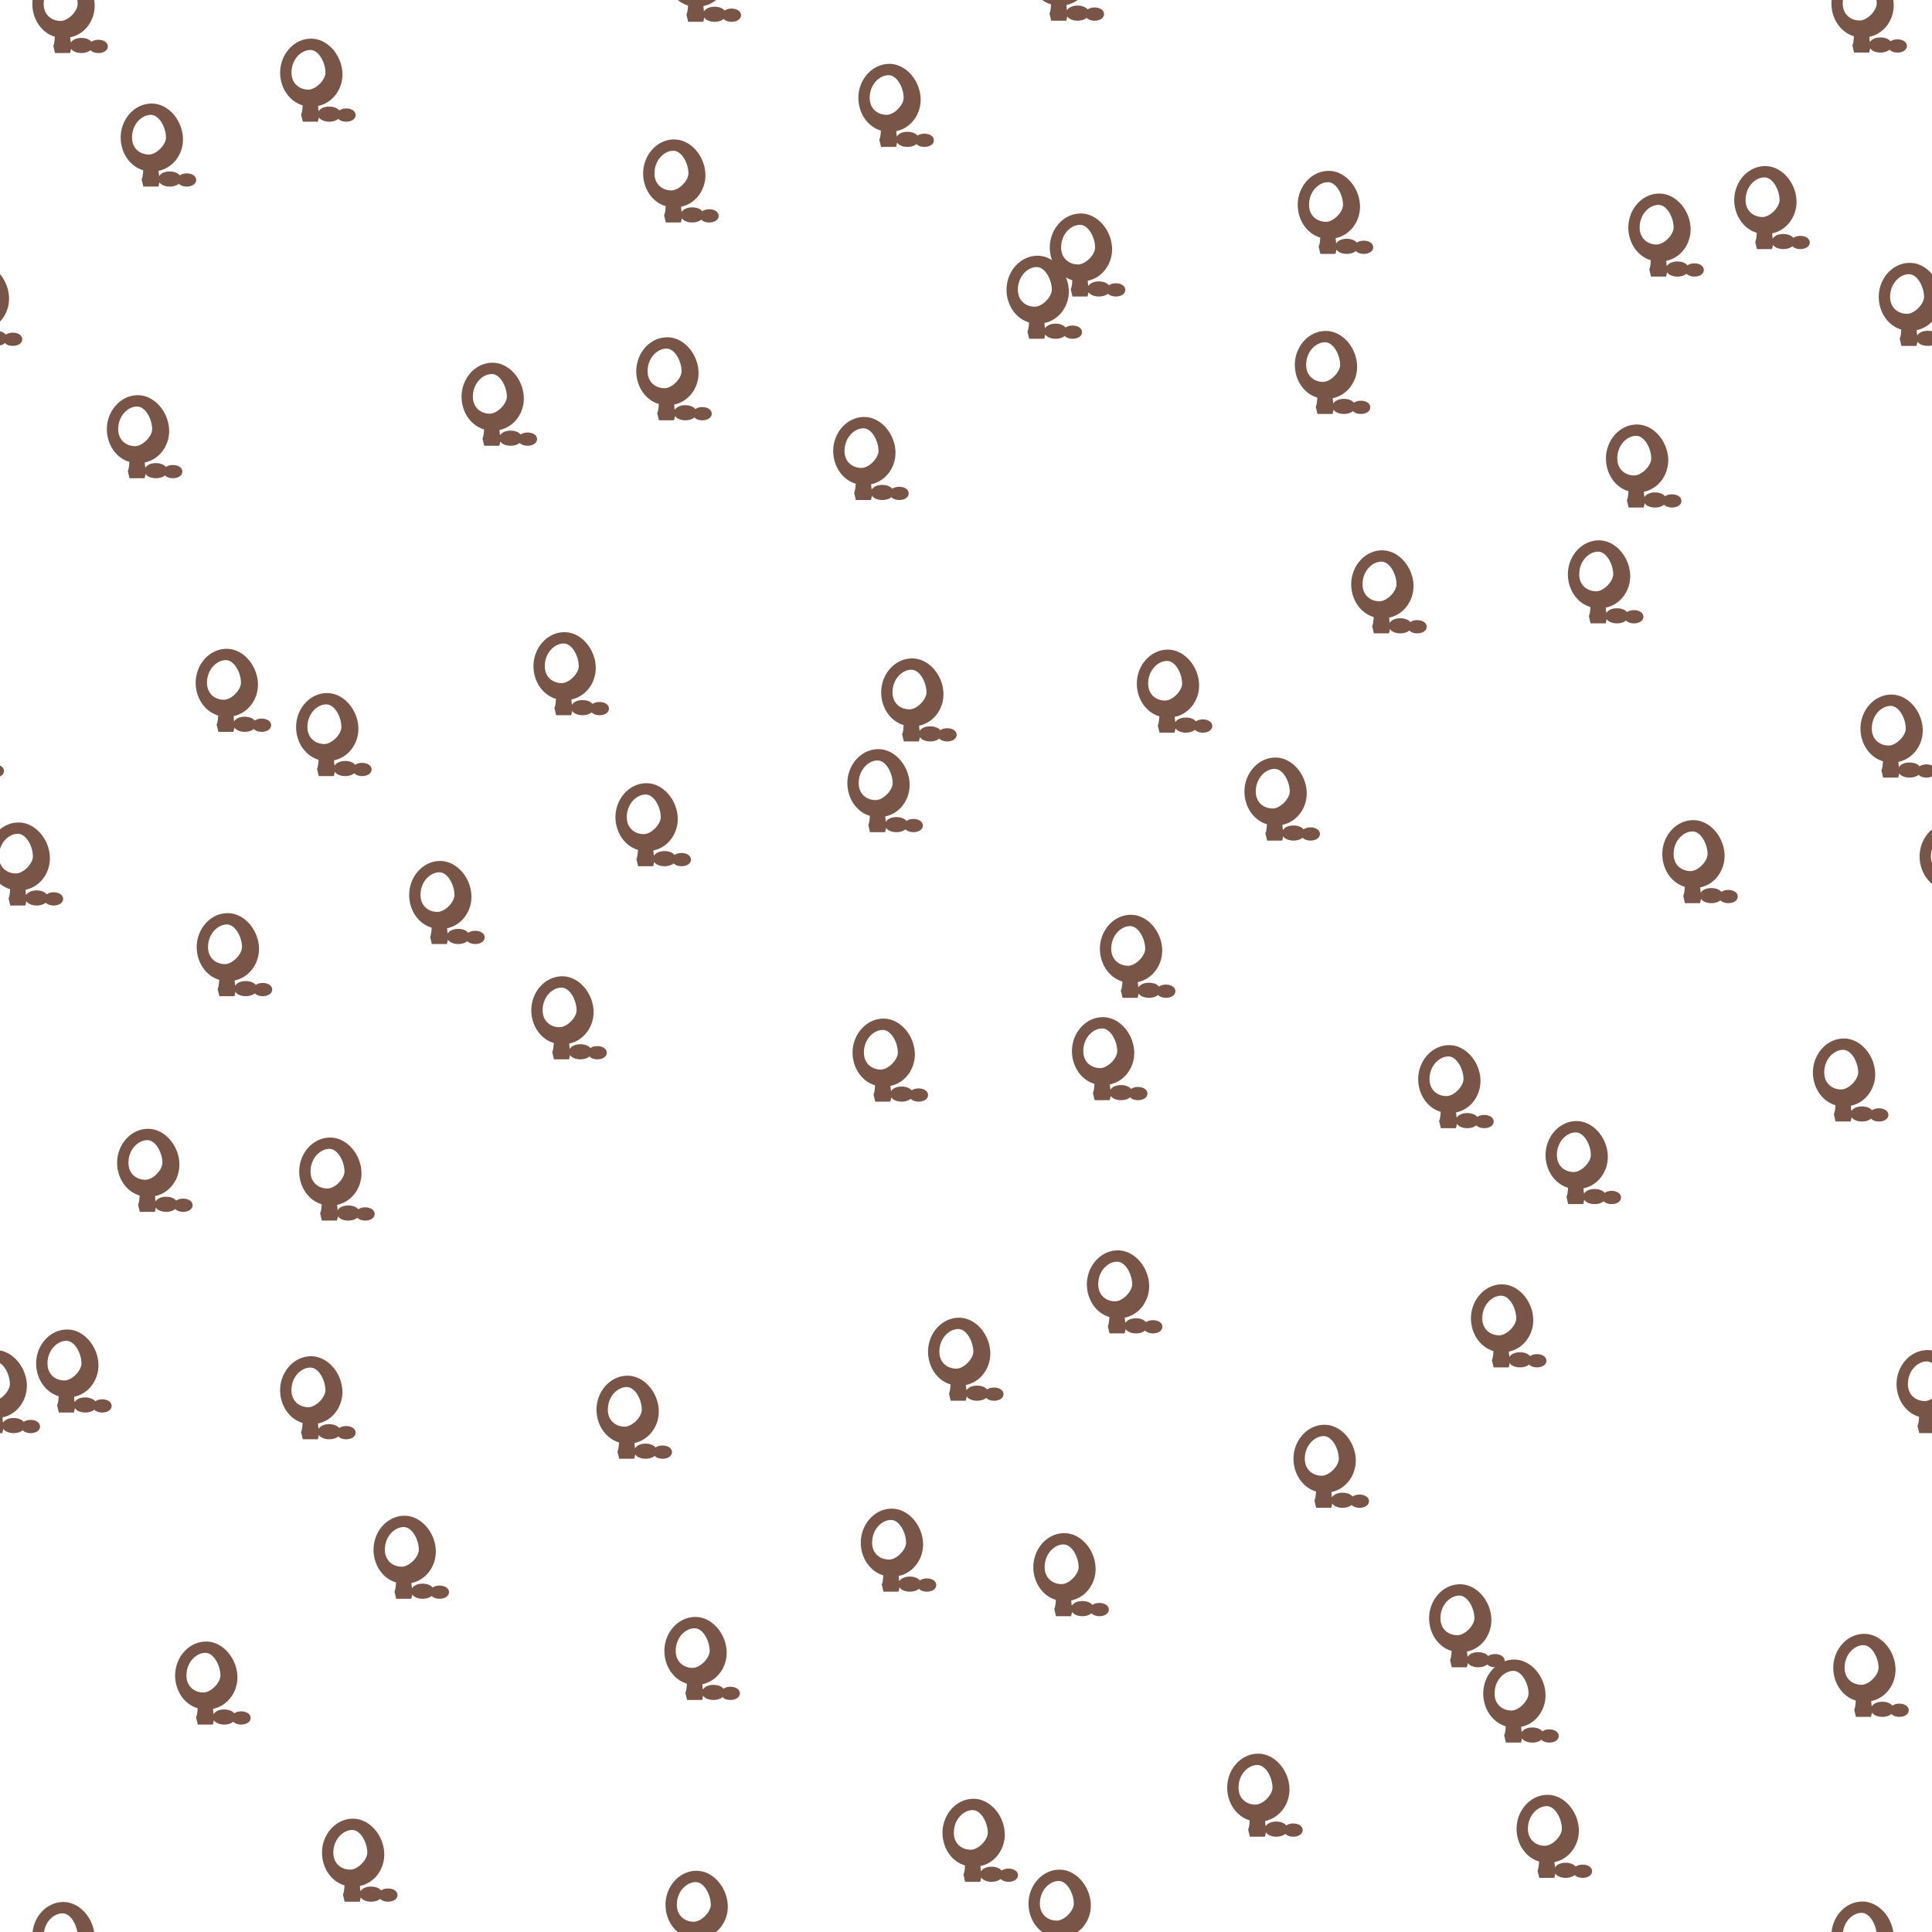 <svg xmlns="http://www.w3.org/2000/svg" id="Svg" width="256" height="256">
  <rect x="0" y="0" width="256" height="256" fill="rgba(255, 245, 158, 0)"/>
  <defs>
    <g
      stroke="#79554840"
      fill="#79554840"
      transform="matrix(1,0,0,1,-3,-5)"
      id="gSktsq4kzh1ct"
    >
      <g>
        <path
          d="M 7.6 4 C 5.611 4 4 5.846 4 8 C 4 9.965 5.264 11.657 6.994 11.941 C 6.976 12.835 6.894 13.803 6.5 14 L 8.5 14 C 8.111 13.805 8.027 12.858 8.008 11.975 C 9.853 11.855 11.25 10.177 11.25 8.25 C 11.25 6.096 9.588 4 7.6 4 z M 7.5 4.5 C 8.991 4.5 10 6.5 10 8 C 10 9.25 8.5 10.75 7.25 10.75 C 5.759 10.75 4.5 9.712 4.5 8 C 4.5 5.953 6.009 4.5 7.5 4.5 z M 10 13 A 1 0.5 0 0 0 9 13.5 A 1 0.5 0 0 0 10 14 A 1 0.5 0 0 0 11 13.5 A 1 0.5 0 0 0 10 13 z M 12.197 13.25 A 0.75 0.375 0 0 0 11.5 13.625 A 0.75 0.375 0 0 0 12.25 14 A 0.75 0.375 0 0 0 13 13.625 A 0.75 0.375 0 0 0 12.25 13.25 A 0.75 0.375 0 0 0 12.197 13.25 z "
        />
      </g>
    </g>
  </defs>
  <g>
    <use
      xmlns:ns1="http://www.w3.org/1999/xlink"
      ns1:href="#gSktsq4kzh1ct"
      x="81.053"
      y="105.277"
    />
    <use
      xmlns:ns2="http://www.w3.org/1999/xlink"
      ns2:href="#gSktsq4kzh1ct"
      x="48.996"
      y="202.345"
    />
    <use
      xmlns:ns3="http://www.w3.org/1999/xlink"
      ns3:href="#gSktsq4kzh1ct"
      x="187.419"
      y="139.988"
    />
    <use
      xmlns:ns4="http://www.w3.org/1999/xlink"
      ns4:href="#gSktsq4kzh1ct"
      x="25.566"
      y="122.498"
    />
    <use
      xmlns:ns5="http://www.w3.org/1999/xlink"
      ns5:href="#gSktsq4kzh1ct"
      x="281.566"
      y="122.498"
    />
    <use
      xmlns:ns6="http://www.w3.org/1999/xlink"
      ns6:href="#gSktsq4kzh1ct"
      x="109.905"
      y="56.753"
    />
    <use
      xmlns:ns7="http://www.w3.org/1999/xlink"
      ns7:href="#gSktsq4kzh1ct"
      x="122.47"
      y="176.104"
    />
    <use
      xmlns:ns8="http://www.w3.org/1999/xlink"
      ns8:href="#gSktsq4kzh1ct"
      x="200.456"
      y="239.325"
    />
    <use
      xmlns:ns9="http://www.w3.org/1999/xlink"
      ns9:href="#gSktsq4kzh1ct"
      x="200.456"
      y="-16.675"
    />
    <use
      xmlns:ns10="http://www.w3.org/1999/xlink"
      ns10:href="#gSktsq4kzh1ct"
      x="78.542"
      y="183.79"
    />
    <use
      xmlns:ns11="http://www.w3.org/1999/xlink"
      ns11:href="#gSktsq4kzh1ct"
      x="178.544"
      y="74.422"
    />
    <use
      xmlns:ns12="http://www.w3.org/1999/xlink"
      ns12:href="#gSktsq4kzh1ct"
      x="253.86"
      y="110.484"
    />
    <use
      xmlns:ns13="http://www.w3.org/1999/xlink"
      ns13:href="#gSktsq4kzh1ct"
      x="-2.14"
      y="110.484"
    />
    <use
      xmlns:ns14="http://www.w3.org/1999/xlink"
      ns14:href="#gSktsq4kzh1ct"
      x="132.872"
      y="35.388"
    />
    <use
      xmlns:ns15="http://www.w3.org/1999/xlink"
      ns15:href="#gSktsq4kzh1ct"
      x="87.537"
      y="215.754"
    />
    <use
      xmlns:ns16="http://www.w3.org/1999/xlink"
      ns16:href="#gSktsq4kzh1ct"
      x="83.811"
      y="46.192"
    />
    <use
      xmlns:ns17="http://www.w3.org/1999/xlink"
      ns17:href="#gSktsq4kzh1ct"
      x="60.66"
      y="49.562"
    />
    <use
      xmlns:ns18="http://www.w3.org/1999/xlink"
      ns18:href="#gSktsq4kzh1ct"
      x="87.685"
      y="249.39"
    />
    <use
      xmlns:ns19="http://www.w3.org/1999/xlink"
      ns19:href="#gSktsq4kzh1ct"
      x="87.685"
      y="-6.61"
    />
    <use
      xmlns:ns20="http://www.w3.org/1999/xlink"
      ns20:href="#gSktsq4kzh1ct"
      x="141.54"
      y="136.279"
    />
    <use
      xmlns:ns21="http://www.w3.org/1999/xlink"
      ns21:href="#gSktsq4kzh1ct"
      x="204.294"
      y="150.049"
    />
    <use
      xmlns:ns22="http://www.w3.org/1999/xlink"
      ns22:href="#gSktsq4kzh1ct"
      x="150.137"
      y="87.579"
    />
    <use
      xmlns:ns23="http://www.w3.org/1999/xlink"
      ns23:href="#gSktsq4kzh1ct"
      x="15.02"
      y="151.076"
    />
    <use
      xmlns:ns24="http://www.w3.org/1999/xlink"
      ns24:href="#gSktsq4kzh1ct"
      x="271.02"
      y="151.076"
    />
    <use
      xmlns:ns25="http://www.w3.org/1999/xlink"
      ns25:href="#gSktsq4kzh1ct"
      x="215.264"
      y="27.148"
    />
    <use
      xmlns:ns26="http://www.w3.org/1999/xlink"
      ns26:href="#gSktsq4kzh1ct"
      x="215.264"
      y="283.148"
    />
    <use
      xmlns:ns27="http://www.w3.org/1999/xlink"
      ns27:href="#gSktsq4kzh1ct"
      x="138.606"
      y="29.789"
    />
    <use
      xmlns:ns28="http://www.w3.org/1999/xlink"
      ns28:href="#gSktsq4kzh1ct"
      x="138.606"
      y="285.789"
    />
    <use
      xmlns:ns29="http://www.w3.org/1999/xlink"
      ns29:href="#gSktsq4kzh1ct"
      x="162.111"
      y="233.87"
    />
    <use
      xmlns:ns30="http://www.w3.org/1999/xlink"
      ns30:href="#gSktsq4kzh1ct"
      x="162.111"
      y="-22.13"
    />
    <use
      xmlns:ns31="http://www.w3.org/1999/xlink"
      ns31:href="#gSktsq4kzh1ct"
      x="229.299"
      y="23.505"
    />
    <use
      xmlns:ns32="http://www.w3.org/1999/xlink"
      ns32:href="#gSktsq4kzh1ct"
      x="-26.701"
      y="23.505"
    />
    <use
      xmlns:ns33="http://www.w3.org/1999/xlink"
      ns33:href="#gSktsq4kzh1ct"
      x="-26.701"
      y="279.505"
    />
    <use
      xmlns:ns34="http://www.w3.org/1999/xlink"
      ns34:href="#gSktsq4kzh1ct"
      x="229.299"
      y="279.505"
    />
    <use
      xmlns:ns35="http://www.w3.org/1999/xlink"
      ns35:href="#gSktsq4kzh1ct"
      x="-26.701"
      y="279.505"
    />
    <use
      xmlns:ns36="http://www.w3.org/1999/xlink"
      ns36:href="#gSktsq4kzh1ct"
      x="196.038"
      y="221.401"
    />
    <use
      xmlns:ns37="http://www.w3.org/1999/xlink"
      ns37:href="#gSktsq4kzh1ct"
      x="112.471"
      y="136.472"
    />
    <use
      xmlns:ns38="http://www.w3.org/1999/xlink"
      ns38:href="#gSktsq4kzh1ct"
      x="136.423"
      y="204.651"
    />
    <use
      xmlns:ns39="http://www.w3.org/1999/xlink"
      ns39:href="#gSktsq4kzh1ct"
      x="170.896"
      y="190.291"
    />
    <use
      xmlns:ns40="http://www.w3.org/1999/xlink"
      ns40:href="#gSktsq4kzh1ct"
      x="135.787"
      y="249.242"
    />
    <use
      xmlns:ns41="http://www.w3.org/1999/xlink"
      ns41:href="#gSktsq4kzh1ct"
      x="135.787"
      y="-6.758"
    />
    <use
      xmlns:ns42="http://www.w3.org/1999/xlink"
      ns42:href="#gSktsq4kzh1ct"
      x="113.24"
      y="9.965"
    />
    <use
      xmlns:ns43="http://www.w3.org/1999/xlink"
      ns43:href="#gSktsq4kzh1ct"
      x="113.24"
      y="265.965"
    />
    <use
      xmlns:ns44="http://www.w3.org/1999/xlink"
      ns44:href="#gSktsq4kzh1ct"
      x="3.79"
      y="253.527"
    />
    <use
      xmlns:ns45="http://www.w3.org/1999/xlink"
      ns45:href="#gSktsq4kzh1ct"
      x="259.79"
      y="253.527"
    />
    <use
      xmlns:ns46="http://www.w3.org/1999/xlink"
      ns46:href="#gSktsq4kzh1ct"
      x="259.79"
      y="-2.473"
    />
    <use
      xmlns:ns47="http://www.w3.org/1999/xlink"
      ns47:href="#gSktsq4kzh1ct"
      x="3.79"
      y="-2.473"
    />
    <use
      xmlns:ns48="http://www.w3.org/1999/xlink"
      ns48:href="#gSktsq4kzh1ct"
      x="259.79"
      y="-2.473"
    />
    <use
      xmlns:ns49="http://www.w3.org/1999/xlink"
      ns49:href="#gSktsq4kzh1ct"
      x="242.419"
      y="217.993"
    />
    <use
      xmlns:ns50="http://www.w3.org/1999/xlink"
      ns50:href="#gSktsq4kzh1ct"
      x="-13.581"
      y="217.993"
    />
    <use
      xmlns:ns51="http://www.w3.org/1999/xlink"
      ns51:href="#gSktsq4kzh1ct"
      x="84.722"
      y="19.978"
    />
    <use
      xmlns:ns52="http://www.w3.org/1999/xlink"
      ns52:href="#gSktsq4kzh1ct"
      x="84.722"
      y="275.978"
    />
    <use
      xmlns:ns53="http://www.w3.org/1999/xlink"
      ns53:href="#gSktsq4kzh1ct"
      x="15.493"
      y="15.222"
    />
    <use
      xmlns:ns54="http://www.w3.org/1999/xlink"
      ns54:href="#gSktsq4kzh1ct"
      x="271.493"
      y="15.222"
    />
    <use
      xmlns:ns55="http://www.w3.org/1999/xlink"
      ns55:href="#gSktsq4kzh1ct"
      x="271.493"
      y="271.222"
    />
    <use
      xmlns:ns56="http://www.w3.org/1999/xlink"
      ns56:href="#gSktsq4kzh1ct"
      x="15.493"
      y="271.222"
    />
    <use
      xmlns:ns57="http://www.w3.org/1999/xlink"
      ns57:href="#gSktsq4kzh1ct"
      x="271.493"
      y="271.222"
    />
    <use
      xmlns:ns58="http://www.w3.org/1999/xlink"
      ns58:href="#gSktsq4kzh1ct"
      x="194.41"
      y="171.683"
    />
    <use
      xmlns:ns59="http://www.w3.org/1999/xlink"
      ns59:href="#gSktsq4kzh1ct"
      x="39.147"
      y="152.233"
    />
    <use
      xmlns:ns60="http://www.w3.org/1999/xlink"
      ns60:href="#gSktsq4kzh1ct"
      x="171.072"
      y="45.351"
    />
    <use
      xmlns:ns61="http://www.w3.org/1999/xlink"
      ns61:href="#gSktsq4kzh1ct"
      x="111.782"
      y="100.767"
    />
    <use
      xmlns:ns62="http://www.w3.org/1999/xlink"
      ns62:href="#gSktsq4kzh1ct"
      x="36.624"
      y="6.623"
    />
    <use
      xmlns:ns63="http://www.w3.org/1999/xlink"
      ns63:href="#gSktsq4kzh1ct"
      x="36.624"
      y="262.623"
    />
    <use
      xmlns:ns64="http://www.w3.org/1999/xlink"
      ns64:href="#gSktsq4kzh1ct"
      x="113.561"
      y="201.403"
    />
    <use
      xmlns:ns65="http://www.w3.org/1999/xlink"
      ns65:href="#gSktsq4kzh1ct"
      x="69.9"
      y="130.864"
    />
    <use
      xmlns:ns66="http://www.w3.org/1999/xlink"
      ns66:href="#gSktsq4kzh1ct"
      x="42.168"
      y="242.485"
    />
    <use
      xmlns:ns67="http://www.w3.org/1999/xlink"
      ns67:href="#gSktsq4kzh1ct"
      x="42.168"
      y="-13.515"
    />
    <use
      xmlns:ns68="http://www.w3.org/1999/xlink"
      ns68:href="#gSktsq4kzh1ct"
      x="4.293"
      y="177.666"
    />
    <use
      xmlns:ns69="http://www.w3.org/1999/xlink"
      ns69:href="#gSktsq4kzh1ct"
      x="260.293"
      y="177.666"
    />
    <use
      xmlns:ns70="http://www.w3.org/1999/xlink"
      ns70:href="#gSktsq4kzh1ct"
      x="143.519"
      y="167.181"
    />
    <use
      xmlns:ns71="http://www.w3.org/1999/xlink"
      ns71:href="#gSktsq4kzh1ct"
      x="219.763"
      y="110.172"
    />
    <use
      xmlns:ns72="http://www.w3.org/1999/xlink"
      ns72:href="#gSktsq4kzh1ct"
      x="38.735"
      y="93.335"
    />
    <use
      xmlns:ns73="http://www.w3.org/1999/xlink"
      ns73:href="#gSktsq4kzh1ct"
      x="116.262"
      y="88.742"
    />
    <use
      xmlns:ns74="http://www.w3.org/1999/xlink"
      ns74:href="#gSktsq4kzh1ct"
      x="13.661"
      y="53.867"
    />
    <use
      xmlns:ns75="http://www.w3.org/1999/xlink"
      ns75:href="#gSktsq4kzh1ct"
      x="269.661"
      y="53.867"
    />
    <use
      xmlns:ns76="http://www.w3.org/1999/xlink"
      ns76:href="#gSktsq4kzh1ct"
      x="188.866"
      y="211.423"
    />
    <use
      xmlns:ns77="http://www.w3.org/1999/xlink"
      ns77:href="#gSktsq4kzh1ct"
      x="207.257"
      y="73.099"
    />
    <use
      xmlns:ns78="http://www.w3.org/1999/xlink"
      ns78:href="#gSktsq4kzh1ct"
      x="22.708"
      y="219.014"
    />
    <use
      xmlns:ns79="http://www.w3.org/1999/xlink"
      ns79:href="#gSktsq4kzh1ct"
      x="278.708"
      y="219.014"
    />
    <use
      xmlns:ns80="http://www.w3.org/1999/xlink"
      ns80:href="#gSktsq4kzh1ct"
      x="164.397"
      y="101.881"
    />
    <use
      xmlns:ns81="http://www.w3.org/1999/xlink"
      ns81:href="#gSktsq4kzh1ct"
      x="70.189"
      y="85.267"
    />
    <use
      xmlns:ns82="http://www.w3.org/1999/xlink"
      ns82:href="#gSktsq4kzh1ct"
      x="239.722"
      y="139.106"
    />
    <use
      xmlns:ns83="http://www.w3.org/1999/xlink"
      ns83:href="#gSktsq4kzh1ct"
      x="-16.278"
      y="139.106"
    />
    <use
      xmlns:ns84="http://www.w3.org/1999/xlink"
      ns84:href="#gSktsq4kzh1ct"
      x="246.023"
      y="93.537"
    />
    <use
      xmlns:ns85="http://www.w3.org/1999/xlink"
      ns85:href="#gSktsq4kzh1ct"
      x="-9.977"
      y="93.537"
    />
    <use
      xmlns:ns86="http://www.w3.org/1999/xlink"
      ns86:href="#gSktsq4kzh1ct"
      x="145.245"
      y="122.716"
    />
    <use
      xmlns:ns87="http://www.w3.org/1999/xlink"
      ns87:href="#gSktsq4kzh1ct"
      x="171.457"
      y="24.141"
    />
    <use
      xmlns:ns88="http://www.w3.org/1999/xlink"
      ns88:href="#gSktsq4kzh1ct"
      x="171.457"
      y="280.141"
    />
    <use
      xmlns:ns89="http://www.w3.org/1999/xlink"
      ns89:href="#gSktsq4kzh1ct"
      x="124.388"
      y="239.849"
    />
    <use
      xmlns:ns90="http://www.w3.org/1999/xlink"
      ns90:href="#gSktsq4kzh1ct"
      x="124.388"
      y="-16.151"
    />
    <use
      xmlns:ns91="http://www.w3.org/1999/xlink"
      ns91:href="#gSktsq4kzh1ct"
      x="250.806"
      y="180.395"
    />
    <use
      xmlns:ns92="http://www.w3.org/1999/xlink"
      ns92:href="#gSktsq4kzh1ct"
      x="-5.194"
      y="180.395"
    />
    <use
      xmlns:ns93="http://www.w3.org/1999/xlink"
      ns93:href="#gSktsq4kzh1ct"
      x="53.719"
      y="115.585"
    />
    <use
      xmlns:ns94="http://www.w3.org/1999/xlink"
      ns94:href="#gSktsq4kzh1ct"
      x="248.447"
      y="36.331"
    />
    <use
      xmlns:ns95="http://www.w3.org/1999/xlink"
      ns95:href="#gSktsq4kzh1ct"
      x="-7.553"
      y="36.331"
    />
    <use
      xmlns:ns96="http://www.w3.org/1999/xlink"
      ns96:href="#gSktsq4kzh1ct"
      x="212.298"
      y="57.749"
    />
    <use
      xmlns:ns97="http://www.w3.org/1999/xlink"
      ns97:href="#gSktsq4kzh1ct"
      x="25.428"
      y="87.47"
    />
    <use
      xmlns:ns98="http://www.w3.org/1999/xlink"
      ns98:href="#gSktsq4kzh1ct"
      x="281.428"
      y="87.47"
    />
    <use
      xmlns:ns99="http://www.w3.org/1999/xlink"
      ns99:href="#gSktsq4kzh1ct"
      x="36.618"
      y="181.21"
    />
    <use
      xmlns:ns100="http://www.w3.org/1999/xlink"
      ns100:href="#gSktsq4kzh1ct"
      x="242.174"
      y="253.464"
    />
    <use
      xmlns:ns101="http://www.w3.org/1999/xlink"
      ns101:href="#gSktsq4kzh1ct"
      x="-13.826"
      y="253.464"
    />
    <use
      xmlns:ns102="http://www.w3.org/1999/xlink"
      ns102:href="#gSktsq4kzh1ct"
      x="-13.826"
      y="-2.536"
    />
    <use
      xmlns:ns103="http://www.w3.org/1999/xlink"
      ns103:href="#gSktsq4kzh1ct"
      x="242.174"
      y="-2.536"
    />
    <use
      xmlns:ns104="http://www.w3.org/1999/xlink"
      ns104:href="#gSktsq4kzh1ct"
      x="-13.826"
      y="-2.536"
    />
  </g>
  <desc>Created with Snap</desc>
</svg>
